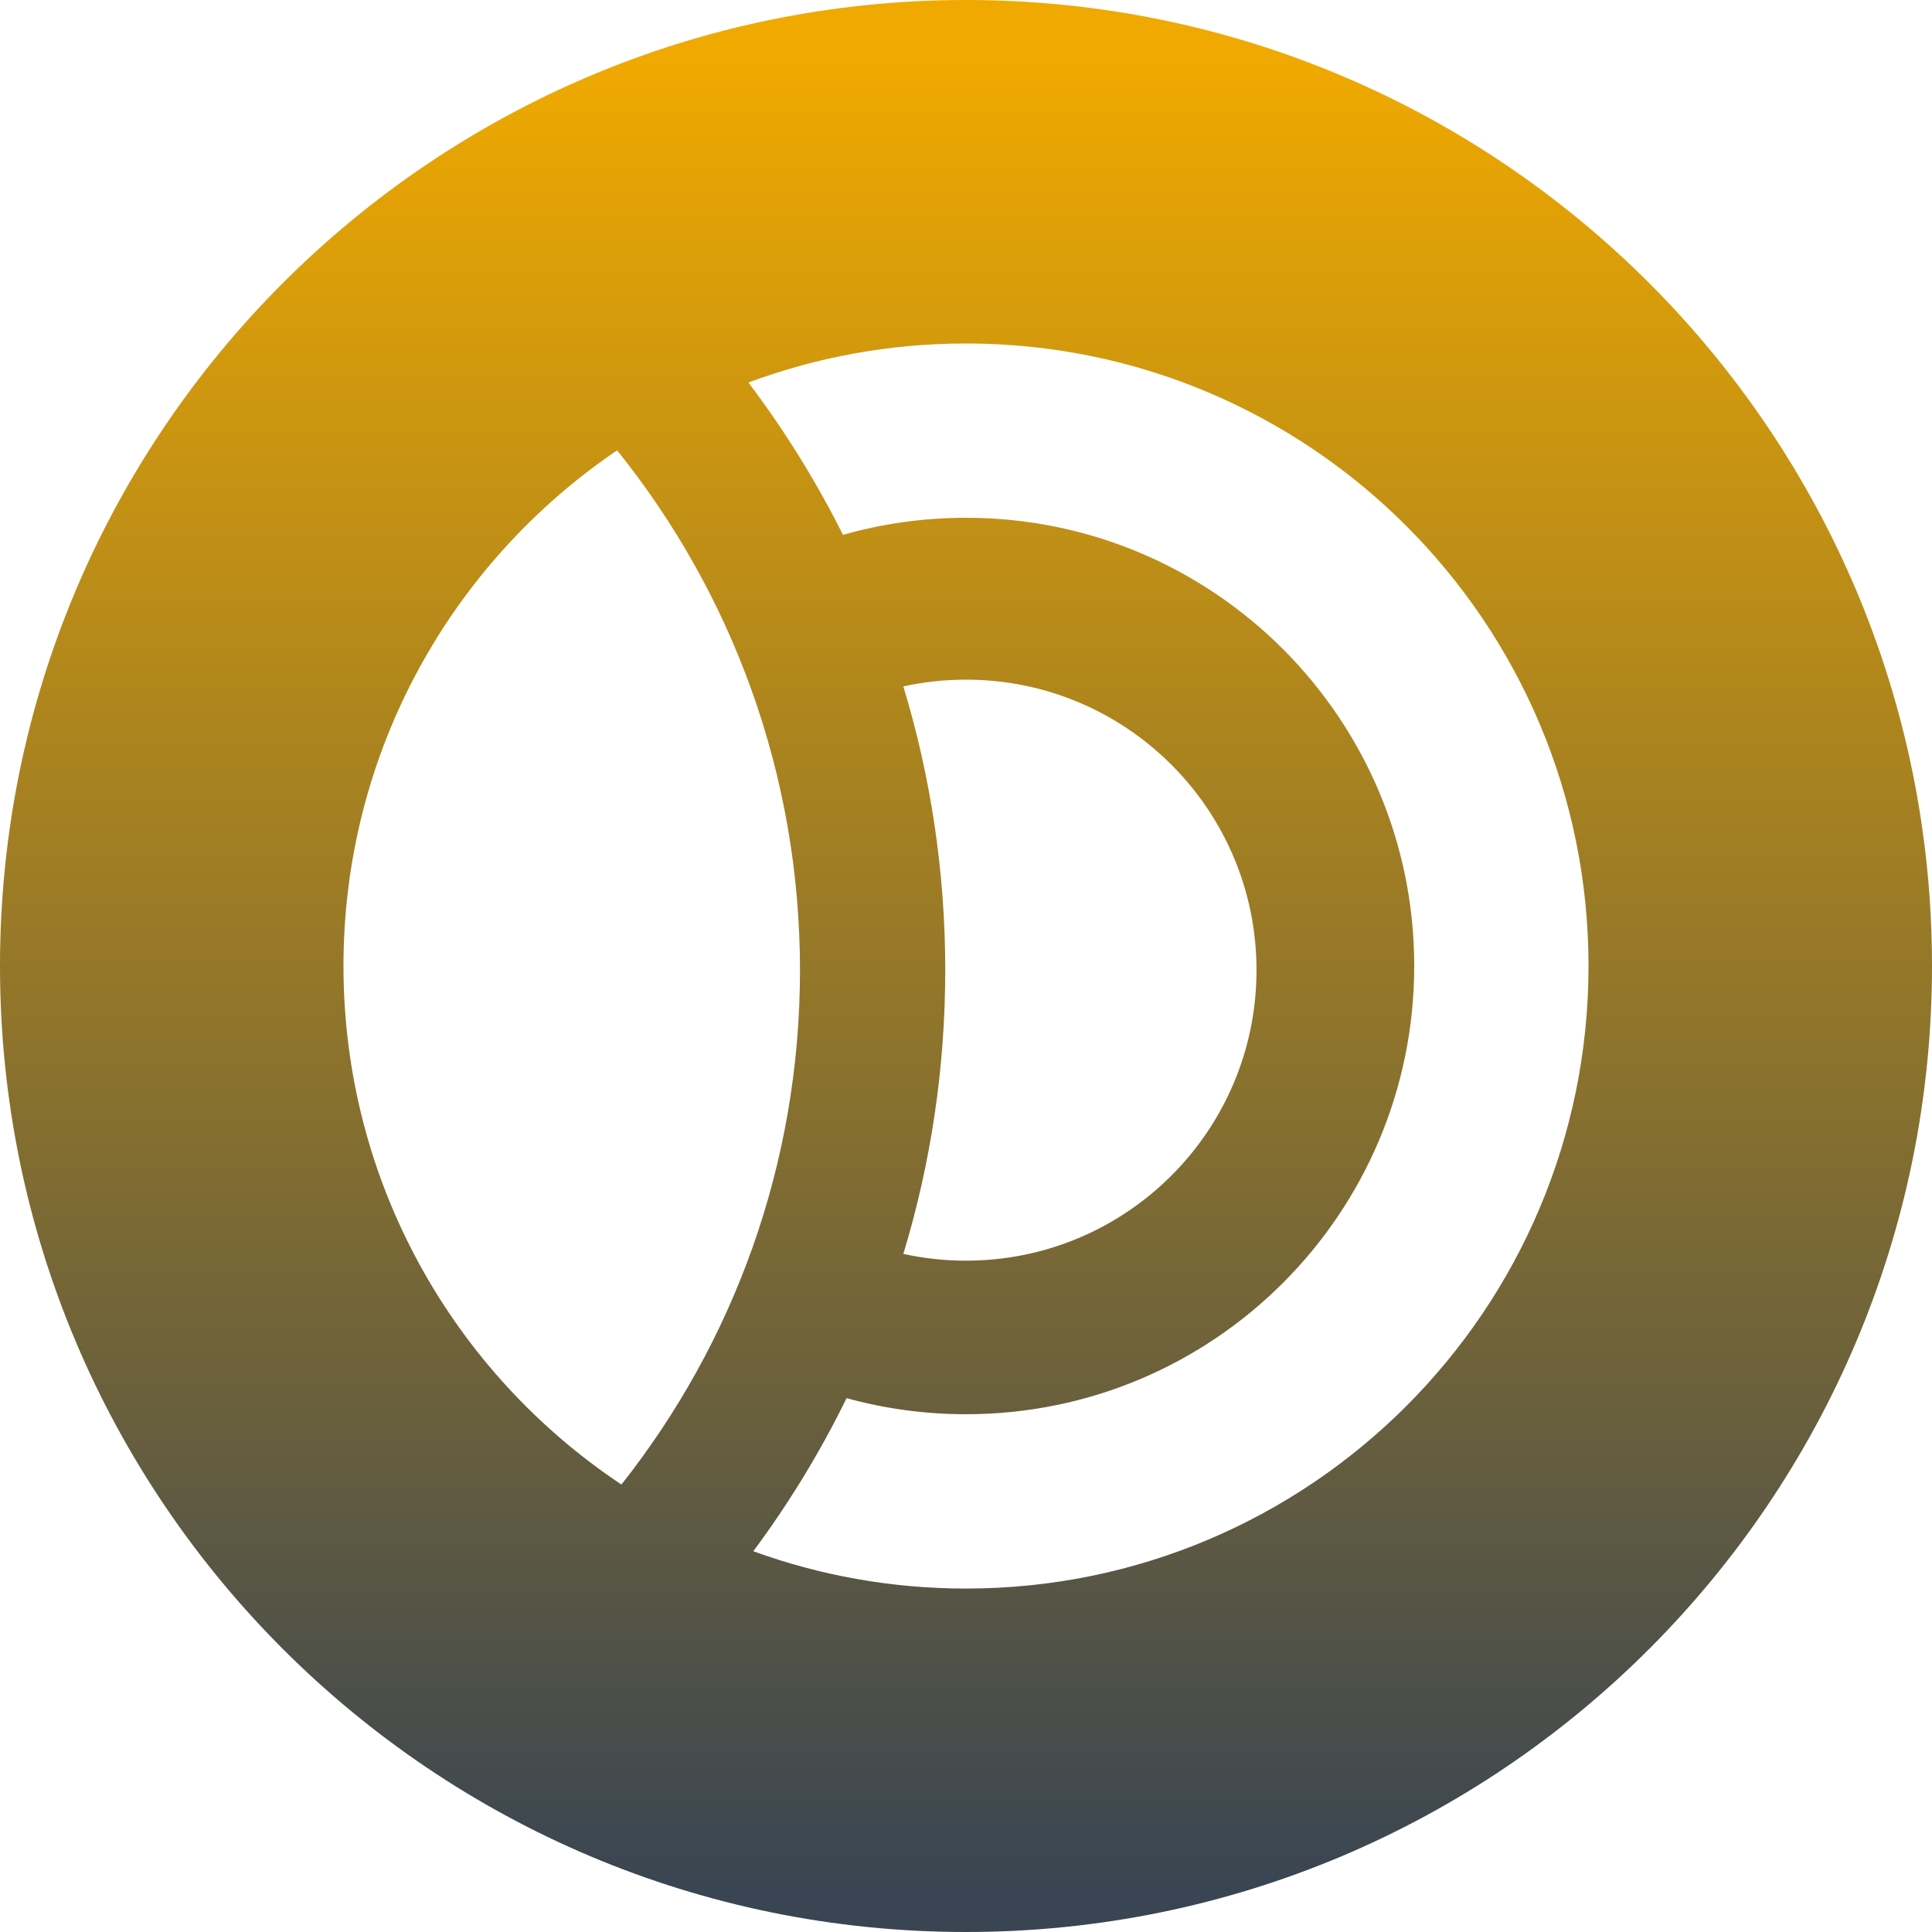 <svg width="65" height="65" viewBox="0 0 65 65" fill="none" xmlns="http://www.w3.org/2000/svg">
<path fill-rule="evenodd" clip-rule="evenodd" d="M0 32.5C0 14.551 14.551 0 32.5 0C50.449 0 65 14.551 65 32.5C65 50.45 50.449 65 32.5 65C14.551 65 0 50.45 0 32.5ZM32.5 53.445C29.987 53.445 27.577 53.002 25.344 52.19C26.54 50.58 27.593 48.857 28.482 47.039C29.761 47.392 31.108 47.58 32.5 47.58C40.828 47.58 47.58 40.829 47.58 32.5C47.58 24.172 40.828 17.42 32.5 17.42C31.064 17.42 29.676 17.621 28.361 17.995C27.456 16.185 26.39 14.471 25.18 12.87C27.459 12.02 29.925 11.556 32.5 11.556C44.067 11.556 53.444 20.933 53.444 32.5C53.444 44.067 44.067 53.445 32.5 53.445ZM20.762 15.151C15.206 18.918 11.556 25.282 11.556 32.5C11.556 39.78 15.27 46.193 20.907 49.946C24.669 45.188 26.915 39.176 26.915 32.64C26.915 26.02 24.611 19.938 20.762 15.151ZM32.5 42.414C31.776 42.414 31.071 42.335 30.392 42.186C31.309 39.165 31.802 35.96 31.802 32.64C31.802 29.32 31.309 26.114 30.392 23.094C31.071 22.944 31.776 22.866 32.5 22.866C37.898 22.866 42.274 27.242 42.274 32.64C42.274 38.038 37.898 42.414 32.5 42.414Z" fill="url(#paint0_linear)"/>
<defs>
<linearGradient id="paint0_linear" x2="1" gradientUnits="userSpaceOnUse" gradientTransform="translate(32.5) scale(63.686) rotate(90)">
<stop offset="0.029" stop-color="#EFA900"/>
<stop offset="1" stop-color="#394552"/>
</linearGradient>
</defs>
</svg>
